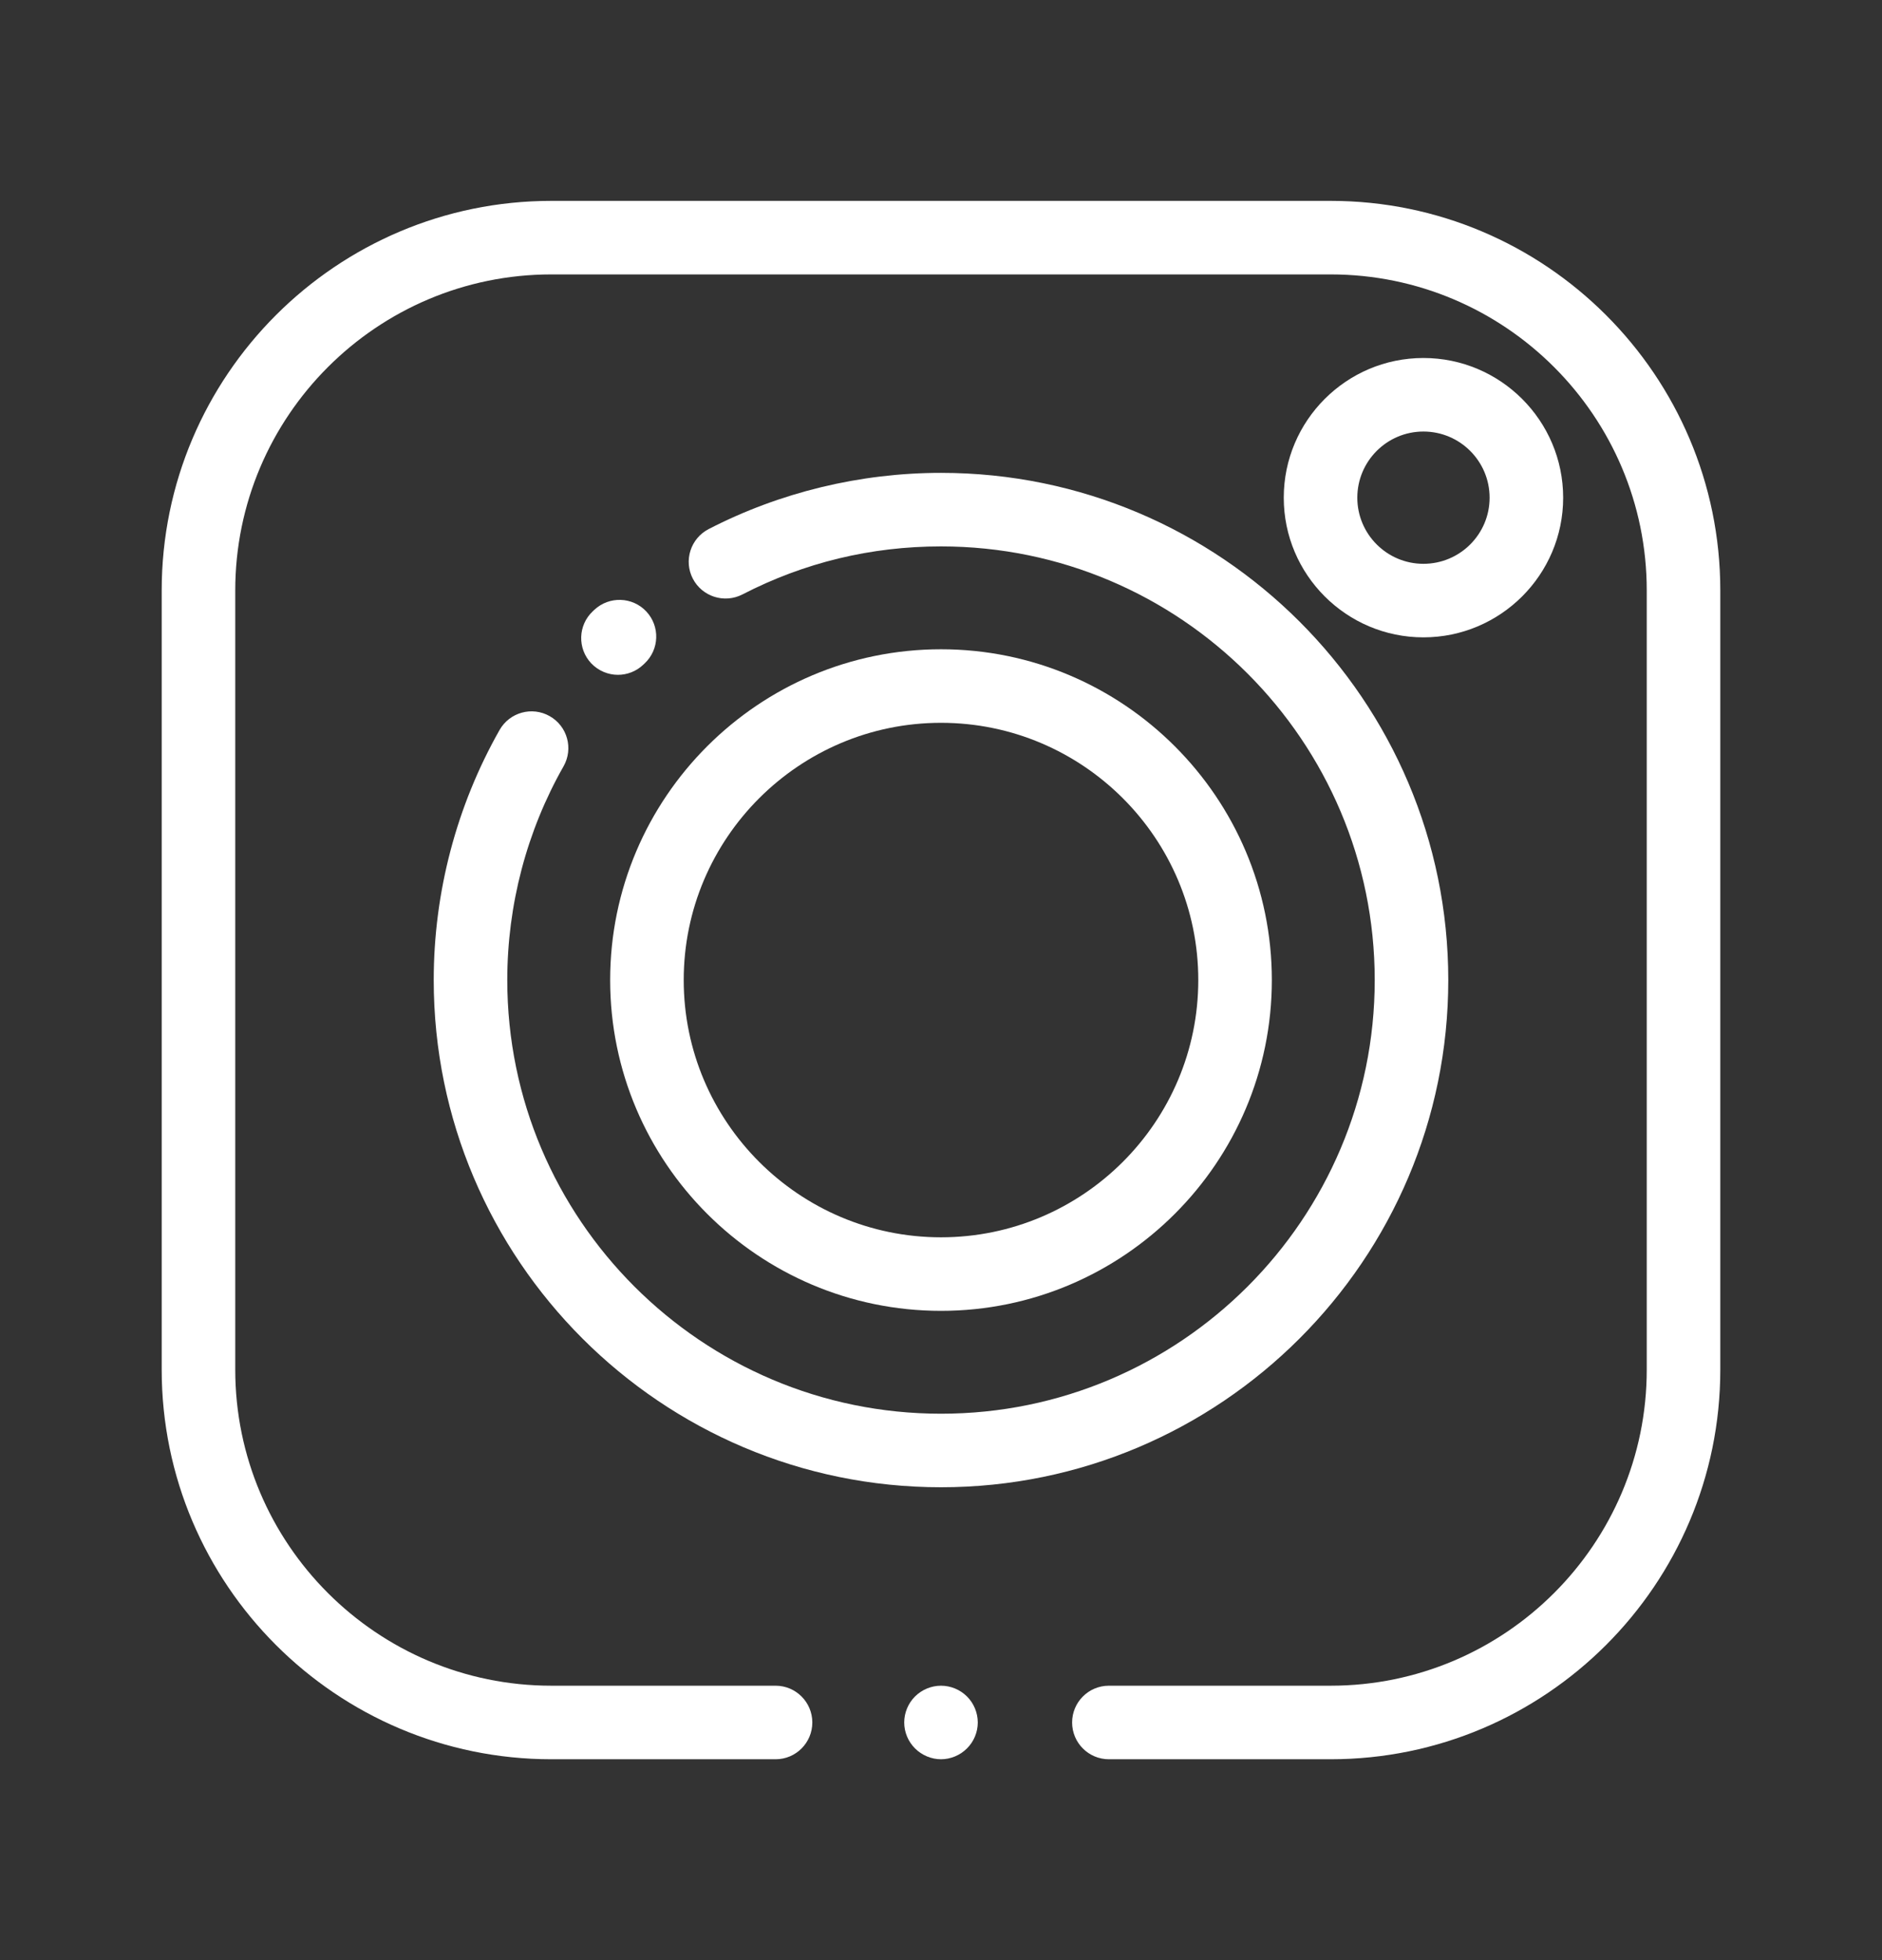 <svg width="24" height="25" viewBox="0 0 24 25" fill="none" xmlns="http://www.w3.org/2000/svg">
<rect x="0" y="0" width="24" height="25" fill="#333333" stroke="none"/>
<g clip-path="url(#clip0_191_362)">
<path d="M16.969 2.562H7.031C4.291 2.562 2.062 4.791 2.062 7.531V17.469C2.062 20.209 4.291 22.438 7.031 22.438H9.891C10.149 22.438 10.359 22.228 10.359 21.969C10.359 21.71 10.149 21.5 9.891 21.5H7.031C4.808 21.5 3 19.692 3 17.469V7.531C3 5.308 4.808 3.5 7.031 3.5H16.969C19.192 3.5 21 5.308 21 7.531V17.469C21 19.692 19.192 21.5 16.969 21.5H14.141C13.882 21.5 13.672 21.71 13.672 21.969C13.672 22.228 13.882 22.438 14.141 22.438H16.969C19.709 22.438 21.938 20.209 21.938 17.469V7.531C21.938 4.791 19.709 2.562 16.969 2.562Z" fill="white"/>
<path d="M12.331 21.637C12.244 21.55 12.123 21.5 12 21.5C11.877 21.5 11.756 21.55 11.669 21.637C11.581 21.724 11.531 21.846 11.531 21.969C11.531 22.092 11.581 22.213 11.669 22.3C11.756 22.387 11.877 22.438 12 22.438C12.123 22.438 12.244 22.387 12.331 22.3C12.419 22.213 12.469 22.092 12.469 21.969C12.469 21.846 12.419 21.724 12.331 21.637Z" fill="white"/>
<path d="M8.242 7.799C8.065 7.61 7.768 7.601 7.579 7.778L7.559 7.797C7.37 7.975 7.362 8.271 7.539 8.46C7.632 8.557 7.756 8.607 7.88 8.607C7.996 8.607 8.112 8.564 8.202 8.479L8.22 8.462C8.409 8.285 8.419 7.988 8.242 7.799Z" fill="white"/>
<path d="M12 6.031C10.97 6.031 9.946 6.279 9.037 6.748C8.807 6.867 8.716 7.15 8.835 7.38C8.954 7.61 9.237 7.7 9.467 7.582C10.255 7.175 11.107 6.969 12 6.969C15.05 6.969 17.531 9.45 17.531 12.5C17.531 15.55 15.05 18.031 12 18.031C8.95 18.031 6.469 15.55 6.469 12.5C6.469 11.543 6.717 10.6 7.187 9.773C7.314 9.548 7.236 9.262 7.01 9.134C6.785 9.006 6.499 9.085 6.371 9.31C5.822 10.278 5.531 11.381 5.531 12.5C5.531 16.067 8.433 18.969 12 18.969C15.567 18.969 18.469 16.067 18.469 12.5C18.469 8.933 15.567 6.031 12 6.031Z" fill="white"/>
<path d="M12 8.281C9.674 8.281 7.781 10.174 7.781 12.5C7.781 14.826 9.674 16.719 12 16.719C14.326 16.719 16.219 14.826 16.219 12.5C16.219 10.174 14.326 8.281 12 8.281ZM12 15.781C10.191 15.781 8.719 14.309 8.719 12.5C8.719 10.691 10.191 9.219 12 9.219C13.809 9.219 15.281 10.691 15.281 12.5C15.281 14.309 13.809 15.781 12 15.781Z" fill="white"/>
<path d="M18.152 4.566C17.17 4.566 16.371 5.365 16.371 6.348C16.371 7.33 17.17 8.129 18.152 8.129C19.134 8.129 19.934 7.33 19.934 6.348C19.934 5.365 19.134 4.566 18.152 4.566ZM18.152 7.191C17.687 7.191 17.309 6.813 17.309 6.348C17.309 5.882 17.687 5.504 18.152 5.504C18.618 5.504 18.996 5.882 18.996 6.348C18.996 6.813 18.618 7.191 18.152 7.191Z" fill="white"/>
</g>
<defs>
<clipPath id="clip0_191_362">
<rect width="24" height="24" fill="white" transform="translate(0 0.5)"/>
</clipPath>
</defs>
</svg>
